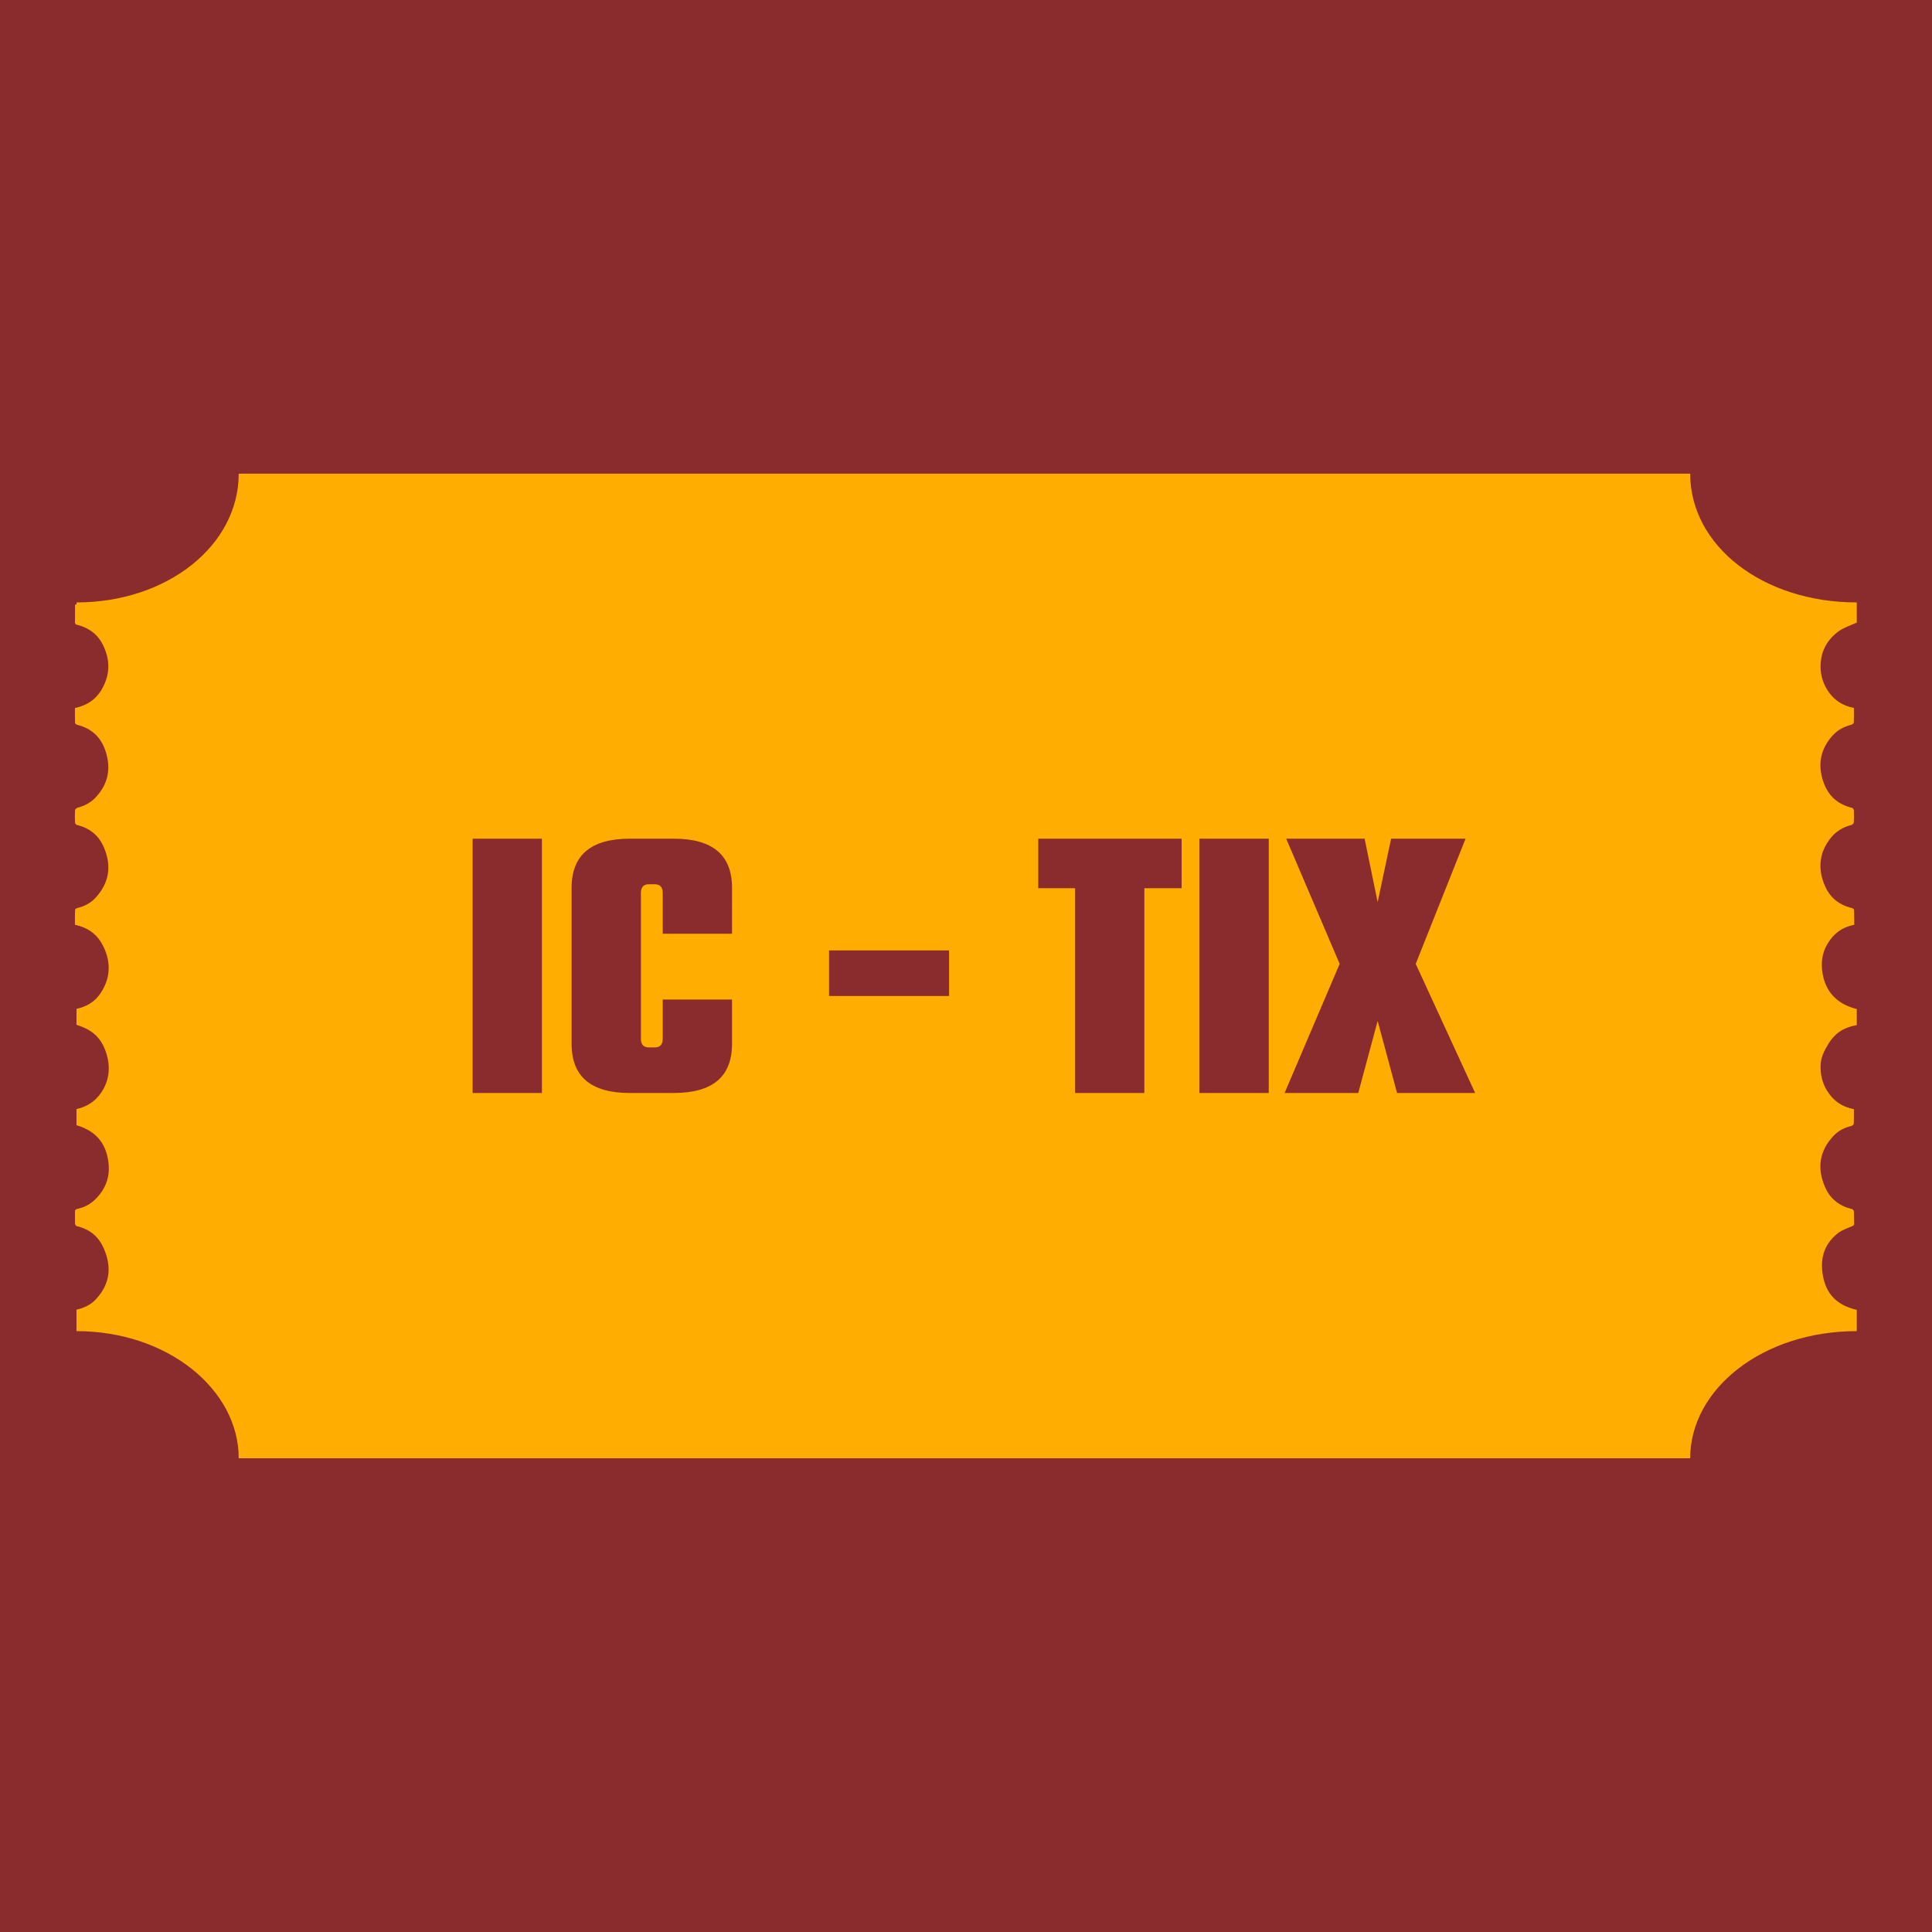 <svg xmlns="http://www.w3.org/2000/svg" xmlns:xlink="http://www.w3.org/1999/xlink" width="500" zoomAndPan="magnify" viewBox="0 0 375 375" height="500" preserveAspectRatio="xMidYMid meet" version="1.0"><defs><g/><clipPath id="13b9af3cd0"><path d="M 14.043 91.941 L 361 91.941 L 361 283.191 L 14.043 283.191 Z M 14.043 91.941 " clip-rule="nonzero"/></clipPath></defs><rect x="-37.5" width="450" fill="#ffffff" y="-37.5" height="450" fill-opacity="1"/><rect x="-37.5" width="450" fill="#8a2c2e" y="-37.5" height="450" fill-opacity="1"/><g clip-path="url(#13b9af3cd0)"><path fill="#ffad00" d="M 328.062 91.941 L 46.336 91.941 C 46.336 105.863 32.48 116.93 14.848 116.93 L 14.848 117.328 L 14.57 117.328 C 14.562 118.738 14.543 119.664 14.559 120.906 C 14.562 121.051 14.715 121.207 14.855 121.242 C 18.203 122.078 19.742 124.102 20.57 126.598 C 21.285 128.738 21.164 130.863 20.203 132.949 C 19.203 135.113 17.555 136.781 14.547 137.426 C 14.547 138.379 14.531 139.324 14.562 140.277 C 14.566 140.414 14.758 140.621 14.918 140.664 C 18.27 141.504 19.828 143.582 20.578 146.086 C 21.531 149.258 21.016 152.273 18.418 154.922 C 17.547 155.812 16.41 156.414 15.062 156.773 C 14.848 156.832 14.578 157.082 14.566 157.25 C 14.516 158.059 14.527 158.867 14.562 159.68 C 14.566 159.832 14.75 160.078 14.914 160.117 C 17.758 160.809 19.348 162.484 20.219 164.598 C 21.645 168.047 21.277 171.355 18.469 174.34 C 17.605 175.258 16.457 175.891 15.059 176.23 C 14.863 176.277 14.574 176.461 14.57 176.59 C 14.527 177.562 14.547 178.535 14.547 179.508 C 17.547 180.129 19.199 181.801 20.176 183.938 C 21.344 186.492 21.453 189.07 20.199 191.605 C 19.188 193.656 17.668 195.215 14.848 195.812 L 14.848 198.914 C 15.551 199.156 16.102 199.348 16.727 199.66 C 18.883 200.738 19.973 202.387 20.59 204.289 C 21.465 206.98 21.301 209.602 19.641 212.078 C 18.582 213.664 16.961 214.824 14.848 215.266 L 14.848 218.406 C 19.078 219.625 20.719 222.457 21.074 225.832 C 21.352 228.461 20.516 230.91 18.301 232.969 C 17.449 233.762 16.375 234.336 15.113 234.621 C 14.711 234.711 14.543 234.828 14.551 235.164 C 14.578 235.949 14.535 236.742 14.566 237.527 C 14.574 237.691 14.73 237.953 14.887 237.988 C 17.59 238.621 19.176 240.172 20.074 242.16 C 21.695 245.742 21.488 249.18 18.512 252.293 C 17.57 253.277 16.258 253.902 14.848 254.199 L 14.848 258.371 C 32.477 258.371 46.336 269.652 46.336 283.051 L 328.062 283.051 C 328.062 269.652 342.059 258.371 360.395 258.371 L 360.395 254.25 C 356.164 253.266 354.422 250.781 353.852 247.742 C 353.27 244.641 353.797 241.715 356.695 239.391 C 357.438 238.801 358.426 238.445 359.387 238.055 C 359.734 237.914 359.898 237.836 359.887 237.5 C 359.859 236.715 359.879 235.922 359.844 235.137 C 359.836 234.977 359.656 234.719 359.496 234.68 C 356.668 234.02 355.062 232.367 354.184 230.285 C 352.715 226.801 353.059 223.449 355.922 220.43 C 356.785 219.516 357.938 218.883 359.34 218.551 C 359.543 218.504 359.809 218.273 359.82 218.125 C 359.863 217.195 359.84 216.258 359.84 215.285 C 357.711 214.891 356.211 213.855 355.117 212.418 C 353.727 210.582 353.254 208.566 353.395 206.449 C 353.488 205.086 354.168 203.785 354.926 202.555 C 356.023 200.785 357.574 199.461 360.395 198.98 L 360.395 195.855 C 356.164 194.777 354.324 192.164 353.77 189.008 C 353.414 186.98 353.617 184.992 354.758 183.125 C 355.84 181.352 357.344 180.008 359.91 179.508 C 359.91 178.535 359.887 177.562 359.859 176.59 C 359.855 176.473 359.641 176.301 359.488 176.262 C 356.477 175.547 354.891 173.742 354.035 171.512 C 352.82 168.363 353.152 165.316 355.461 162.504 C 356.406 161.359 357.699 160.559 359.355 160.129 C 359.562 160.078 359.809 159.812 359.82 159.641 C 359.871 158.852 359.863 158.059 359.828 157.273 C 359.82 157.109 359.656 156.848 359.496 156.809 C 356.27 156.016 354.684 154.055 353.879 151.645 C 352.84 148.535 353.246 145.551 355.625 142.852 C 356.551 141.805 357.773 141.059 359.336 140.676 C 359.539 140.629 359.812 140.402 359.82 140.25 C 359.863 139.32 359.844 138.387 359.844 137.41 C 357.688 137.004 356.168 135.953 355.078 134.492 C 353.719 132.664 353.234 130.668 353.402 128.57 C 353.586 126.266 354.676 124.137 356.871 122.535 C 357.77 121.883 358.988 121.461 360.398 120.848 L 360.398 116.93 C 342.062 116.93 328.062 105.863 328.062 91.941 Z M 328.062 91.941 " fill-opacity="1" fill-rule="nonzero"/></g><path fill="#ffad00" d="M 115.5 182.816 L 125.574 136.207 L 133.91 136.207 L 143.957 182.816 L 134.664 182.816 L 132.746 172.848 L 126.66 172.848 L 124.848 182.816 Z M 127.309 167.047 L 132.125 167.047 L 129.77 149.75 Z M 148.289 182.816 L 148.289 136.207 L 158.023 136.207 C 161.133 136.207 163.691 136.488 165.699 137.047 C 167.711 137.609 169.289 138.531 170.441 139.82 C 171.586 141.105 172.383 142.645 172.82 144.441 C 173.262 146.234 173.48 148.523 173.48 151.301 L 173.48 166.578 C 173.48 168.234 173.43 169.684 173.324 170.914 C 173.223 172.148 173.027 173.359 172.742 174.543 C 172.457 175.723 172.07 176.727 171.578 177.543 C 171.086 178.363 170.453 179.129 169.676 179.836 C 168.898 180.543 167.961 181.105 166.867 181.52 C 165.77 181.934 164.484 182.254 163.008 182.477 C 161.531 182.703 159.836 182.812 157.922 182.812 L 148.289 182.812 Z M 158.074 176.211 C 158.973 176.211 159.68 176.199 160.199 176.172 C 160.715 176.148 161.234 176.082 161.75 175.98 C 162.27 175.875 162.648 175.734 162.891 175.551 C 163.133 175.371 163.355 175.109 163.566 174.762 C 163.77 174.418 163.906 174.008 163.965 173.531 C 164.027 173.059 164.055 172.465 164.055 171.758 L 164.055 146.668 C 164.055 145.133 163.598 144.113 162.684 143.613 C 161.77 143.109 160.234 142.852 158.074 142.836 Z M 179.754 182.816 L 179.754 136.207 L 191.043 136.207 L 196.016 167.277 L 201.375 136.207 L 212.277 136.207 L 212.277 182.816 L 205.336 182.816 L 205.129 150.035 C 204.613 153.398 203.703 158.863 202.41 166.426 C 201.117 173.984 200.211 179.449 199.691 182.816 L 192.648 182.816 L 186.926 149.828 L 186.719 182.816 Z M 219.141 182.816 L 219.141 136.207 L 228.566 136.207 L 228.566 182.816 Z M 239.863 182.816 L 239.863 143.25 L 233.027 143.25 L 233.027 136.207 L 255.996 136.207 L 255.996 143.25 L 249.289 143.25 L 249.289 182.816 Z M 144.262 231.121 L 144.262 215.457 C 144.262 204.441 148.801 198.938 157.879 198.938 C 166.977 198.938 171.527 204.441 171.527 215.457 L 171.527 230.891 C 171.527 232.754 171.387 234.477 171.113 236.055 C 170.836 237.633 170.363 239.129 169.699 240.547 C 169.035 241.961 168.191 243.168 167.164 244.16 C 166.137 245.152 164.836 245.934 163.266 246.5 C 161.695 247.07 159.898 247.355 157.879 247.355 C 155.879 247.355 154.09 247.074 152.52 246.516 C 150.949 245.953 149.656 245.195 148.637 244.238 C 147.617 243.281 146.773 242.105 146.109 240.715 C 145.445 239.324 144.973 237.848 144.688 236.277 C 144.402 234.703 144.262 232.988 144.262 231.121 Z M 162.102 233.246 L 162.102 213.102 C 162.102 208.508 160.695 206.211 157.879 206.211 C 157.035 206.211 156.316 206.426 155.73 206.848 C 155.145 207.27 154.711 207.848 154.438 208.582 C 154.16 209.316 153.965 210.039 153.855 210.758 C 153.742 211.473 153.688 212.254 153.688 213.102 L 153.688 233.246 C 153.688 237.82 155.082 240.105 157.879 240.105 C 160.695 240.109 162.102 237.82 162.102 233.246 Z M 177.797 246.449 L 177.797 199.816 L 184.582 199.816 L 194.809 224.207 L 194.809 199.816 L 202.629 199.816 L 202.629 246.449 L 196.105 246.449 L 185.902 220.582 L 185.902 246.449 Z M 209.496 246.449 L 209.496 199.844 L 228.941 199.844 L 228.941 206.316 L 218.922 206.316 L 218.922 219.004 L 226.016 219.004 L 226.016 225.633 L 218.922 225.633 L 218.922 239.977 L 228.941 239.977 L 228.941 246.449 Z M 314.32 147.82 C 315.227 146.785 315.996 145.68 315.996 144.242 C 315.996 140.195 310.84 139.926 307.863 139.828 C 309.004 141.164 309.672 142.504 309.672 144.277 C 309.672 148.492 306.191 150.031 302.512 150.031 C 298.531 150.031 295.184 147.891 295.184 143.605 C 295.184 137.852 302.145 137.484 306.395 137.484 C 310.941 137.484 318.102 138.055 318.102 144.141 C 318.102 145.98 317.398 147.754 316.16 149.094 Z M 297.293 143.773 C 297.293 146.516 299.703 147.688 302.41 147.688 C 304.953 147.688 307.562 146.918 307.562 143.941 C 307.562 142.336 306.461 140.965 305.391 139.828 C 298.398 139.859 297.293 141.734 297.293 143.773 Z M 306.629 167.527 C 303.047 167.527 295.184 168.129 295.184 161.305 C 295.184 154.48 302.781 155.082 306.629 155.082 C 311.879 155.082 318.102 154.816 318.102 161.305 C 318.102 168.398 309.137 167.527 306.629 167.527 Z M 306.629 157.422 C 297.863 157.422 297.293 159.031 297.293 161.305 C 297.293 163.879 298.332 165.184 306.629 165.184 C 315.258 165.184 315.996 163.68 315.996 161.305 C 315.996 157.09 311.078 157.422 306.629 157.422 Z M 301.074 172.512 L 318.238 175.824 L 317.637 178.066 L 303.082 175.188 L 303.082 181.242 L 314.422 181.242 L 314.422 183.484 L 303.082 183.484 L 303.082 185.258 L 301.074 185.258 L 301.074 183.484 L 295.488 183.484 L 295.488 181.242 L 301.074 181.242 Z M 315.797 200.414 L 315.797 191.215 L 317.801 191.215 L 317.801 203.66 L 295.051 193.52 L 295.957 191.512 Z M 314.324 218.078 C 315.227 217.043 315.996 215.938 315.996 214.5 C 315.996 210.449 310.844 210.184 307.867 210.082 C 309.004 211.418 309.672 212.758 309.672 214.531 C 309.672 218.75 306.191 220.285 302.512 220.285 C 298.531 220.285 295.188 218.145 295.188 213.863 C 295.188 208.109 302.145 207.738 306.395 207.738 C 310.945 207.738 318.102 208.309 318.102 214.398 C 318.102 216.238 317.398 218.012 316.164 219.348 Z M 297.293 214.031 C 297.293 216.773 299.703 217.945 302.414 217.945 C 304.953 217.945 307.566 217.176 307.566 214.199 C 307.566 212.59 306.461 211.219 305.391 210.082 C 298.398 210.117 297.293 211.988 297.293 214.031 Z M 306.629 237.781 C 303.047 237.781 295.188 238.387 295.188 231.562 C 295.188 224.734 302.781 225.336 306.629 225.336 C 311.879 225.336 318.102 225.07 318.102 231.562 C 318.102 238.652 309.137 237.781 306.629 237.781 Z M 306.629 227.68 C 297.863 227.68 297.293 229.285 297.293 231.559 C 297.293 234.137 298.332 235.441 306.629 235.441 C 315.258 235.441 315.996 233.934 315.996 231.559 C 315.996 227.344 311.078 227.68 306.629 227.68 Z M 75.93 147.82 C 76.832 146.785 77.602 145.68 77.602 144.242 C 77.602 140.195 72.449 139.926 69.473 139.828 C 70.609 141.164 71.277 142.504 71.277 144.277 C 71.277 148.492 67.797 150.031 64.117 150.031 C 60.137 150.031 56.793 147.891 56.793 143.605 C 56.793 137.852 63.75 137.484 68 137.484 C 72.551 137.484 79.707 138.055 79.707 144.141 C 79.707 145.98 79.004 147.754 77.77 149.094 Z M 58.898 143.773 C 58.898 146.516 61.309 147.688 64.016 147.688 C 66.559 147.688 69.168 146.918 69.168 143.941 C 69.168 142.336 68.066 140.965 66.996 139.828 C 60.004 139.859 58.898 141.734 58.898 143.773 Z M 68.234 167.527 C 64.652 167.527 56.793 168.129 56.793 161.305 C 56.793 154.48 64.387 155.082 68.234 155.082 C 73.484 155.082 79.707 154.816 79.707 161.305 C 79.707 168.398 70.742 167.527 68.234 167.527 Z M 68.234 157.422 C 59.469 157.422 58.898 159.031 58.898 161.305 C 58.898 163.879 59.938 165.184 68.234 165.184 C 76.863 165.184 77.602 163.68 77.602 161.305 C 77.602 157.09 72.684 157.422 68.234 157.422 Z M 62.68 172.512 L 79.844 175.824 L 79.242 178.066 L 64.688 175.188 L 64.688 181.242 L 76.027 181.242 L 76.027 183.484 L 64.688 183.484 L 64.688 185.258 L 62.68 185.258 L 62.68 183.484 L 57.094 183.484 L 57.094 181.242 L 62.68 181.242 Z M 77.402 200.414 L 77.402 191.215 L 79.406 191.215 L 79.406 203.66 L 56.656 193.52 L 57.562 191.512 Z M 75.93 218.078 C 76.832 217.043 77.602 215.938 77.602 214.5 C 77.602 210.449 72.449 210.184 69.473 210.082 C 70.609 211.418 71.277 212.758 71.277 214.531 C 71.277 218.75 67.801 220.285 64.121 220.285 C 60.137 220.285 56.793 218.145 56.793 213.863 C 56.793 208.109 63.75 207.738 68 207.738 C 72.551 207.738 79.711 208.309 79.711 214.398 C 79.711 216.238 79.008 218.012 77.77 219.348 Z M 58.898 214.031 C 58.898 216.773 61.309 217.945 64.02 217.945 C 66.562 217.945 69.172 217.176 69.172 214.199 C 69.172 212.59 68.066 211.219 66.996 210.082 C 60.004 210.117 58.898 211.988 58.898 214.031 Z M 68.234 237.781 C 64.652 237.781 56.793 238.387 56.793 231.562 C 56.793 224.734 64.387 225.336 68.234 225.336 C 73.488 225.336 79.711 225.07 79.711 231.562 C 79.711 238.652 70.742 237.781 68.234 237.781 Z M 68.234 227.68 C 59.469 227.68 58.898 229.285 58.898 231.559 C 58.898 234.137 59.938 235.441 68.234 235.441 C 76.867 235.441 77.602 233.934 77.602 231.559 C 77.602 227.344 72.684 227.68 68.234 227.68 Z M 319.285 259.922 L 52.805 259.922 C 48.801 259.922 45.539 256.66 45.539 252.656 L 45.539 124.832 C 45.539 120.824 48.801 117.566 52.805 117.566 L 319.281 117.566 C 323.289 117.566 326.547 120.824 326.547 124.832 L 326.547 252.656 C 326.547 256.66 323.289 259.922 319.285 259.922 Z M 52.805 119.652 C 49.949 119.652 47.629 121.977 47.629 124.832 L 47.629 252.656 C 47.629 255.508 49.949 257.832 52.805 257.832 L 319.281 257.832 C 322.137 257.832 324.461 255.508 324.461 252.656 L 324.461 124.832 C 324.461 121.977 322.137 119.652 319.281 119.652 Z M 287.344 259.922 L 87.059 259.922 L 87.059 117.566 L 287.344 117.566 Z M 89.145 257.832 L 285.258 257.832 L 285.258 119.652 L 89.145 119.652 Z M 103.301 133.113 L 98.52 133.113 L 102.387 135.926 L 100.91 140.473 L 104.781 137.664 L 108.648 140.473 L 107.172 135.926 L 111.039 133.113 L 106.258 133.113 L 104.781 128.566 Z M 270.832 133.113 L 266.047 133.113 L 269.918 135.926 L 268.438 140.473 L 272.309 137.664 L 276.18 140.473 L 274.699 135.926 L 278.57 133.113 L 273.785 133.113 L 272.309 128.566 Z M 104.781 249.961 L 106.258 245.41 L 111.039 245.41 L 107.172 242.602 L 108.648 238.051 L 104.781 240.863 L 100.91 238.051 L 102.387 242.602 L 98.52 245.41 L 103.301 245.41 Z M 272.309 249.961 L 273.789 245.41 L 278.57 245.41 L 274.699 242.602 L 276.18 238.051 L 272.309 240.863 L 268.441 238.051 L 269.918 242.602 L 266.047 245.41 L 270.832 245.41 Z M 272.309 249.961 " fill-opacity="1" fill-rule="nonzero"/><g fill="#8a2c2e" fill-opacity="1"><g transform="translate(88.655, 212.148)"><g><path d="M 16.531 0 L 3.078 0 L 3.078 -49.359 L 16.531 -49.359 Z M 16.531 0 "/></g></g></g><g fill="#8a2c2e" fill-opacity="1"><g transform="translate(108.26, 212.148)"><g><path d="M 33.828 -30.906 L 20.375 -30.906 L 20.375 -38.828 C 20.375 -39.953 19.859 -40.516 18.828 -40.516 L 17.688 -40.516 C 16.656 -40.516 16.141 -39.953 16.141 -38.828 L 16.141 -10.531 C 16.141 -9.406 16.656 -8.844 17.688 -8.844 L 18.828 -8.844 C 19.859 -8.844 20.375 -9.406 20.375 -10.531 L 20.375 -18.141 L 33.828 -18.141 L 33.828 -9.531 C 33.828 -3.176 30.062 0 22.531 0 L 13.984 0 C 6.453 0 2.688 -3.176 2.688 -9.531 L 2.688 -39.828 C 2.688 -46.18 6.453 -49.359 13.984 -49.359 L 22.531 -49.359 C 30.062 -49.359 33.828 -46.18 33.828 -39.828 Z M 33.828 -30.906 "/></g></g></g><g fill="#8a2c2e" fill-opacity="1"><g transform="translate(144.01, 212.148)"><g/></g></g><g fill="#8a2c2e" fill-opacity="1"><g transform="translate(159.387, 212.148)"><g><path d="M 1.531 -18.828 L 1.531 -27.672 L 24.828 -27.672 L 24.828 -18.828 Z M 1.531 -18.828 "/></g></g></g><g fill="#8a2c2e" fill-opacity="1"><g transform="translate(185.757, 212.148)"><g/></g></g><g fill="#8a2c2e" fill-opacity="1"><g transform="translate(201.134, 212.148)"><g><path d="M 28.219 -49.359 L 28.219 -39.75 L 20.984 -39.75 L 20.984 0 L 7.531 0 L 7.531 -39.75 L 0.391 -39.75 L 0.391 -49.359 Z M 28.219 -49.359 "/></g></g></g><g fill="#8a2c2e" fill-opacity="1"><g transform="translate(229.734, 212.148)"><g><path d="M 16.531 0 L 3.078 0 L 3.078 -49.359 L 16.531 -49.359 Z M 16.531 0 "/></g></g></g><g fill="#8a2c2e" fill-opacity="1"><g transform="translate(249.339, 212.148)"><g><path d="M 25.453 -25.062 L 36.984 0 L 21.828 0 L 18.062 -13.984 L 14.297 0 L 0 0 L 10.688 -25.062 L 0.312 -49.359 L 15.531 -49.359 L 18.062 -37.047 L 20.672 -49.359 L 35.125 -49.359 Z M 25.453 -25.062 "/></g></g></g></svg>